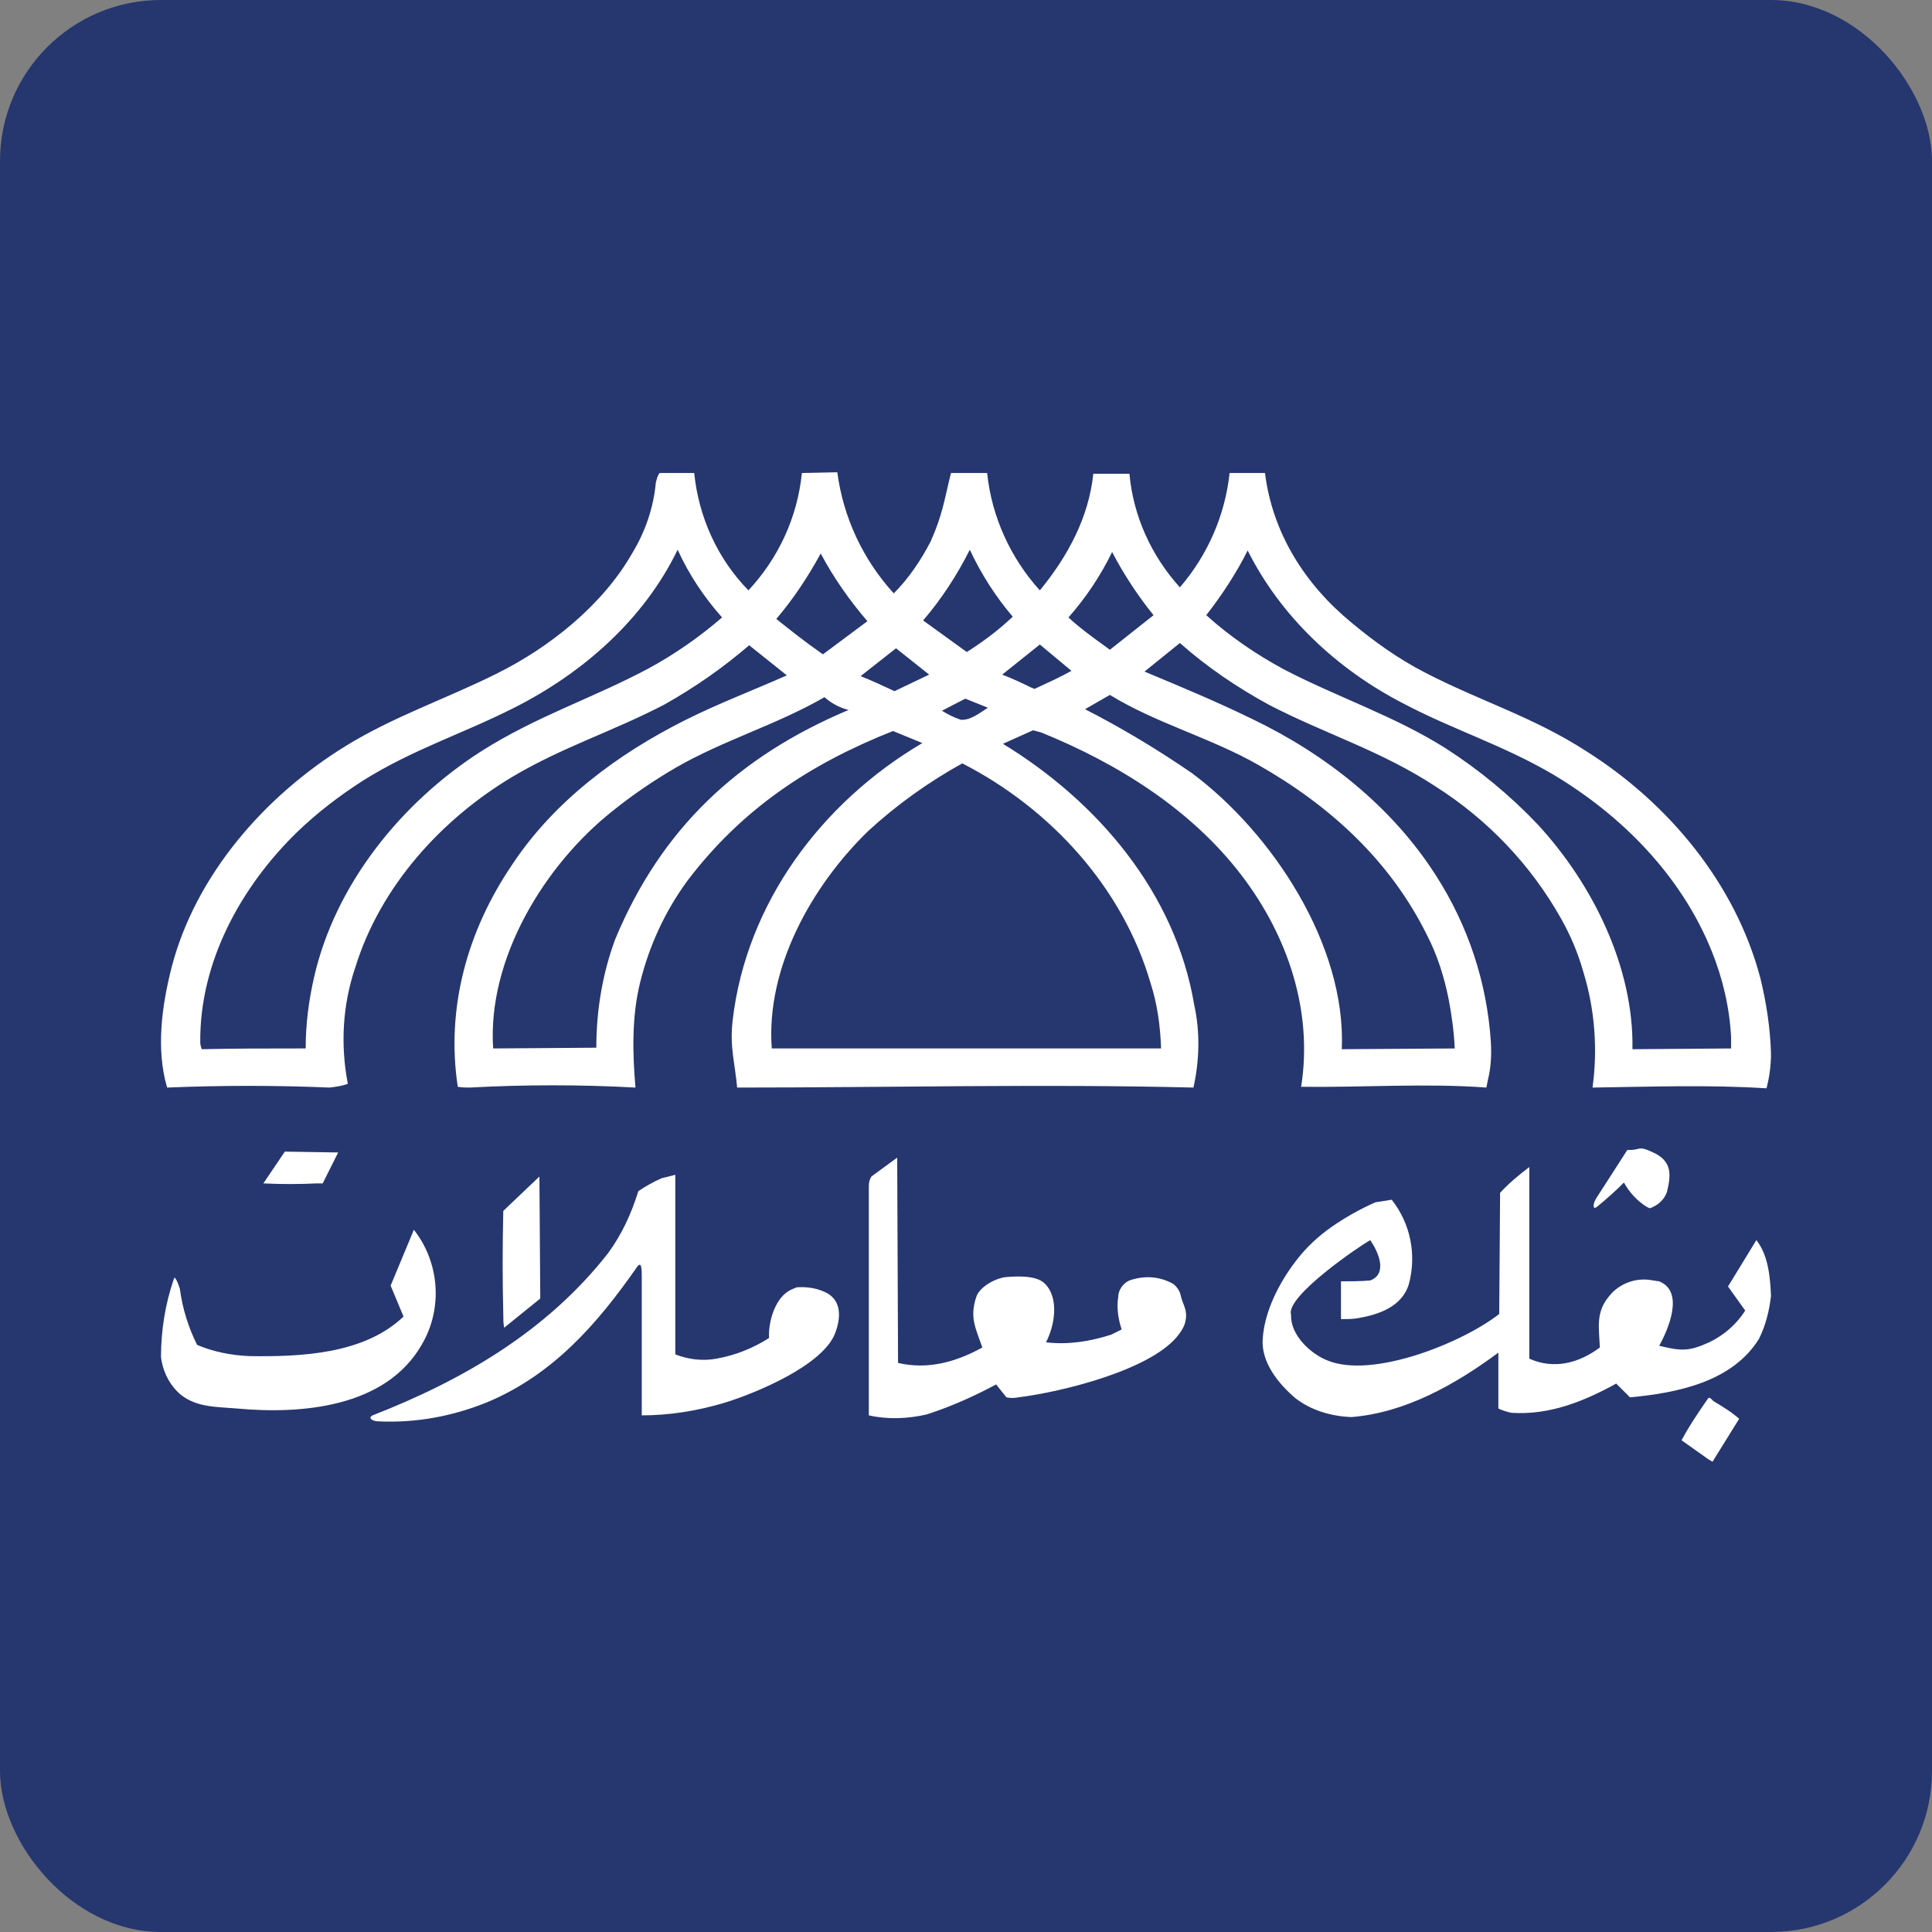 <svg width="180" height="180" viewBox="0 0 180 180" fill="none" xmlns="http://www.w3.org/2000/svg">
<rect x="0" y="0" width="180" height="180" fill="#808080" stroke="none"/>
<rect width="180" height="180" rx="15" fill="#26366F"/>
<path d="M148.373 101.326C148.864 97.752 148.584 94.038 147.531 90.604C147.04 88.852 146.339 87.17 145.427 85.558C142.621 80.582 138.622 76.377 133.781 73.294C128.66 69.93 123.468 68.388 118.207 65.655C115.26 64.043 112.454 62.151 109.928 59.908L106.631 62.571C109.999 63.973 113.366 65.375 116.663 66.987C123.538 70.28 129.712 75.186 133.781 81.563C136.798 86.259 138.552 91.585 138.902 97.121C138.973 98.313 138.902 99.504 138.622 100.625L138.481 101.326C132.869 100.906 126.836 101.326 121.223 101.256C122.346 94.178 119.961 87.17 115.681 81.563C110.981 75.396 104.106 71.121 97.02 68.248C96.739 68.178 96.529 68.108 96.248 68.038L93.442 69.299C102.281 74.695 109.507 83.175 111.261 93.617C111.823 96.14 111.752 98.803 111.191 101.326C97.09 100.976 82.849 101.326 68.677 101.326C68.467 98.943 67.976 97.612 68.256 95.089C69.519 84.156 76.535 74.765 85.935 69.229L83.199 68.108C75.412 71.191 69.098 75.396 64.047 82.054C61.942 84.927 60.469 88.151 59.627 91.585C58.856 94.739 58.926 98.102 59.206 101.326C54.085 101.046 48.894 101.046 43.772 101.326C43.422 101.326 43.071 101.326 42.65 101.256C41.527 93.897 43.562 86.679 47.701 80.582C51.63 74.625 57.593 70.21 63.907 67.057C66.994 65.515 70.15 64.323 73.308 62.922L69.8 60.119C67.344 62.221 64.749 64.043 61.872 65.655C57.172 68.108 52.471 69.579 47.841 72.313C41.106 76.307 35.424 82.615 33.109 90.113C31.916 93.617 31.706 97.332 32.407 100.976C31.846 101.186 31.285 101.256 30.724 101.326C25.742 101.116 20.621 101.116 15.57 101.326C14.518 97.752 15.079 93.687 15.991 90.113C18.236 81.493 24.69 74.135 32.197 69.509C36.617 66.776 41.597 65.094 46.228 62.782C51.209 60.329 56.19 56.334 58.926 51.499C60.118 49.536 60.89 47.294 61.1 44.981C61.171 44.701 61.241 44.35 61.451 44.07H64.678C65.099 48.205 66.853 52.059 69.73 55.003C72.536 51.989 74.29 48.205 74.711 44.07L78.008 44C78.569 48.205 80.393 52.129 83.269 55.283C84.673 53.881 85.795 52.199 86.707 50.447C87.83 47.925 87.97 46.593 88.601 44.07H91.969C92.39 48.135 94.144 51.989 96.88 55.003C99.475 51.849 101.44 48.205 101.861 44.14H105.228C105.579 48.065 107.262 51.779 109.928 54.722C112.524 51.709 114.138 47.995 114.559 44.07H117.856C118.557 49.676 121.574 54.442 125.924 58.016C128.028 59.768 130.273 61.38 132.729 62.642C137.85 65.305 142.831 66.776 147.812 70C155.459 74.835 161.703 82.334 164.018 91.164C164.579 93.477 164.93 95.79 165 98.172C165 99.224 164.86 100.345 164.579 101.396C159.107 101.046 153.705 101.256 148.373 101.326ZM83.34 64.394L86.567 62.852L83.48 60.399L80.183 62.992C81.235 63.412 82.287 63.903 83.34 64.394ZM96.038 64.043L96.388 64.183C97.581 63.623 98.704 63.132 99.826 62.501L96.88 60.048L93.372 62.852C94.284 63.202 95.196 63.623 96.038 64.043ZM89.513 67.057C90.425 67.127 91.267 66.426 92.039 65.935L89.934 65.094L87.759 66.216C88.321 66.566 88.882 66.846 89.513 67.057ZM152.091 97.752L161.282 97.682C161.282 97.332 161.282 96.981 161.282 96.631C161.141 93.897 160.51 91.164 159.458 88.571C156.652 81.633 151.179 76.027 144.725 72.172C140.095 69.439 135.324 67.968 130.694 65.515C124.591 62.361 119.329 57.456 116.242 51.288C115.19 53.391 113.857 55.423 112.384 57.315C114.559 59.278 117.014 60.959 119.61 62.361C124.591 64.954 129.923 66.706 134.693 69.72C137.85 71.752 140.726 74.135 143.252 76.798C148.373 82.334 152.232 90.113 152.091 97.752ZM103.123 60.329L103.404 60.539L107.473 57.315C106 55.493 104.667 53.461 103.614 51.429C102.562 53.601 101.159 55.703 99.546 57.526C100.598 58.507 101.861 59.418 103.123 60.329ZM86.005 57.806L90.075 60.749C91.618 59.768 93.021 58.717 94.354 57.456C92.74 55.563 91.407 53.461 90.355 51.218C89.162 53.601 87.689 55.844 86.005 57.806ZM125.012 97.752L135.535 97.682C135.465 96.14 135.254 94.598 134.974 93.127C134.553 91.024 133.921 88.992 132.939 87.1C129.502 80.162 123.889 75.046 117.224 71.261C112.805 68.739 107.754 67.407 103.404 64.744L101.089 66.075C104.526 67.828 107.894 69.86 111.051 72.032C118.487 77.569 125.433 88.011 125.012 97.752ZM76.465 60.819L76.675 60.959L80.814 57.876C79.13 55.914 77.657 53.811 76.465 51.569C75.272 53.741 73.939 55.774 72.325 57.666C73.728 58.787 75.061 59.838 76.465 60.819ZM27.777 97.682H28.479C28.479 95.439 28.759 93.267 29.25 91.094C31.215 82.404 37.388 74.766 44.825 70C50.016 66.706 55.137 65.094 60.399 62.291C62.854 60.959 65.169 59.348 67.274 57.526C65.591 55.633 64.187 53.531 63.135 51.218C59.978 57.736 54.295 62.712 47.911 65.935C43.071 68.388 38.511 69.79 33.81 72.733C31.636 74.135 29.601 75.677 27.707 77.499C22.445 82.615 18.587 89.623 18.657 97.121C18.657 97.332 18.727 97.542 18.797 97.752C21.814 97.682 24.76 97.682 27.777 97.682ZM45.947 97.682L55.558 97.612C55.558 94.178 56.12 90.744 57.312 87.52C61.592 77.218 68.747 70.49 79.06 66.145C78.218 65.935 77.447 65.515 76.815 64.954C72.325 67.547 67.415 68.949 62.925 71.542C60.89 72.733 58.926 74.065 57.102 75.536C50.718 80.582 45.386 89.342 45.947 97.682ZM71.904 97.682H108.174C108.104 95.579 107.824 93.547 107.192 91.585C104.597 82.685 97.862 75.326 89.654 71.121C86.497 72.873 83.55 74.976 80.884 77.428C75.623 82.544 71.343 90.183 71.904 97.682Z" fill="white"/>
<path d="M153.381 112.415C152.5 111.855 151.779 111.055 151.298 110.174C150.497 110.975 149.695 111.695 148.814 112.415C148.333 112.816 148.413 112.095 148.734 111.615L151.618 107.133C152.9 107.213 152.5 106.652 154.022 107.373C155.785 108.173 155.705 109.454 155.304 111.055C155.064 111.775 154.423 112.335 153.702 112.576L153.381 112.415Z" fill="white"/>
<path d="M22.051 131.225C20.208 131.065 18.365 131.145 16.843 129.945C15.801 129.064 15.16 127.783 15 126.423C15 123.941 15.401 121.46 16.202 119.139C16.282 118.738 16.683 119.779 16.763 120.099C17.003 121.94 17.564 123.701 18.365 125.302C19.888 125.942 21.49 126.263 23.173 126.343C27.981 126.423 33.91 126.182 37.596 122.661L36.394 119.779L38.558 114.576C40.962 117.618 41.282 121.94 39.279 125.302C35.913 131.145 28.061 131.786 22.051 131.225Z" fill="white"/>
<path d="M46.891 122.501C46.81 119.299 46.81 116.097 46.891 112.816L50.256 109.614L50.336 120.98L46.971 123.701C46.891 123.301 46.891 122.901 46.891 122.501Z" fill="white"/>
<path d="M29.503 110.255C27.82 110.335 26.218 110.335 24.535 110.255L26.538 107.293L31.506 107.373L30.064 110.255H29.503Z" fill="white"/>
<path d="M80.946 131.866C80.946 124.742 80.946 117.618 80.946 110.494C80.946 110.174 81.026 109.854 81.186 109.614L83.59 107.853L83.67 126.983C86.474 127.624 89.038 126.903 91.522 125.543C90.882 123.702 90.321 122.741 90.962 120.82C91.282 119.86 92.805 119.059 93.766 118.979C94.808 118.899 96.49 118.819 97.292 119.539C98.734 120.9 98.253 123.542 97.452 125.062C99.535 125.303 101.539 124.982 103.542 124.342C103.862 124.182 104.183 124.022 104.503 123.862C104.183 122.901 104.022 121.861 104.183 120.82C104.183 120.18 104.664 119.539 105.224 119.299C106.587 118.819 108.029 118.899 109.311 119.619C109.712 119.94 109.952 120.34 110.032 120.82C110.272 121.701 110.673 122.101 110.433 123.141C110.353 123.542 110.112 123.942 109.872 124.262C107.468 127.624 98.814 129.705 94.888 130.185C94.487 130.265 94.167 130.265 93.766 130.185L92.805 128.985C90.721 130.105 88.558 131.066 86.314 131.786C84.551 132.186 82.708 132.266 80.946 131.866Z" fill="white"/>
<path d="M35.272 132.426C34.711 132.426 34.231 132.106 34.711 131.866C43.125 128.584 50.977 124.022 56.666 116.738C57.949 114.977 58.83 113.056 59.471 110.974C60.192 110.494 60.913 110.094 61.635 109.774L62.916 109.454V126.183C64.118 126.663 65.481 126.823 66.763 126.583C68.525 126.263 70.128 125.622 71.65 124.662C71.57 123.141 72.211 120.9 73.654 120.179C73.814 120.099 74.054 120.019 74.215 119.939C75.176 119.859 76.218 120.019 77.099 120.5C78.461 121.3 78.301 122.901 77.82 124.182C76.698 127.223 70.288 129.865 67.323 130.745C64.84 131.466 62.356 131.866 59.791 131.866C59.791 127.623 59.791 123.301 59.791 119.059C59.791 118.258 59.791 117.378 59.311 118.098C55.625 123.381 51.538 128.024 45.529 130.585C42.243 131.946 38.798 132.586 35.272 132.426Z" fill="white"/>
<path d="M120.689 130.265C119.086 128.904 117.484 126.903 117.644 124.742C117.804 122.181 119.167 119.539 120.689 117.538C121.651 116.257 122.853 115.137 124.135 114.256C125.417 113.376 126.699 112.656 128.141 112.015C128.622 111.935 129.183 111.855 129.663 111.775C131.426 114.016 131.987 116.898 131.266 119.619C130.625 121.78 128.381 122.501 126.458 122.821C125.977 122.901 125.417 122.901 124.936 122.901V119.379C125.817 119.379 126.699 119.379 127.66 119.299C129.343 118.659 128.381 116.578 127.66 115.537C126.538 116.177 119.727 120.82 120.288 122.501C120.208 124.342 122.051 126.103 123.654 126.743C127.901 128.504 136.314 125.062 139.679 122.421L139.76 111.135C140.561 110.254 141.522 109.454 142.484 108.733V126.583C144.808 127.624 147.131 126.983 149.054 125.543C148.974 123.621 148.654 122.261 149.936 120.74C150.897 119.539 152.5 118.979 154.022 119.299L154.583 119.379C156.987 120.34 155.385 123.942 154.583 125.382C156.587 125.863 157.308 125.943 159.231 125.062C160.593 124.422 161.795 123.381 162.596 122.101L160.994 119.859L163.638 115.537C164.76 116.978 164.92 118.979 165 120.74C164.84 122.101 164.519 123.461 163.878 124.742C161.394 128.744 156.266 129.785 151.859 130.185L150.577 128.904C147.532 130.585 144.327 131.866 140.801 131.626C140.401 131.546 139.92 131.386 139.599 131.226V126.023C135.593 128.984 130.945 131.626 125.897 132.026C123.974 131.946 122.131 131.386 120.689 130.265Z" fill="white"/>
<path d="M159.151 135.948L156.667 134.187C157.388 132.826 158.269 131.546 159.151 130.265C159.311 130.105 159.551 130.505 159.712 130.585C160.513 131.065 161.314 131.546 162.035 132.186L159.551 136.188L159.151 135.948Z" fill="white"/>
</svg>
